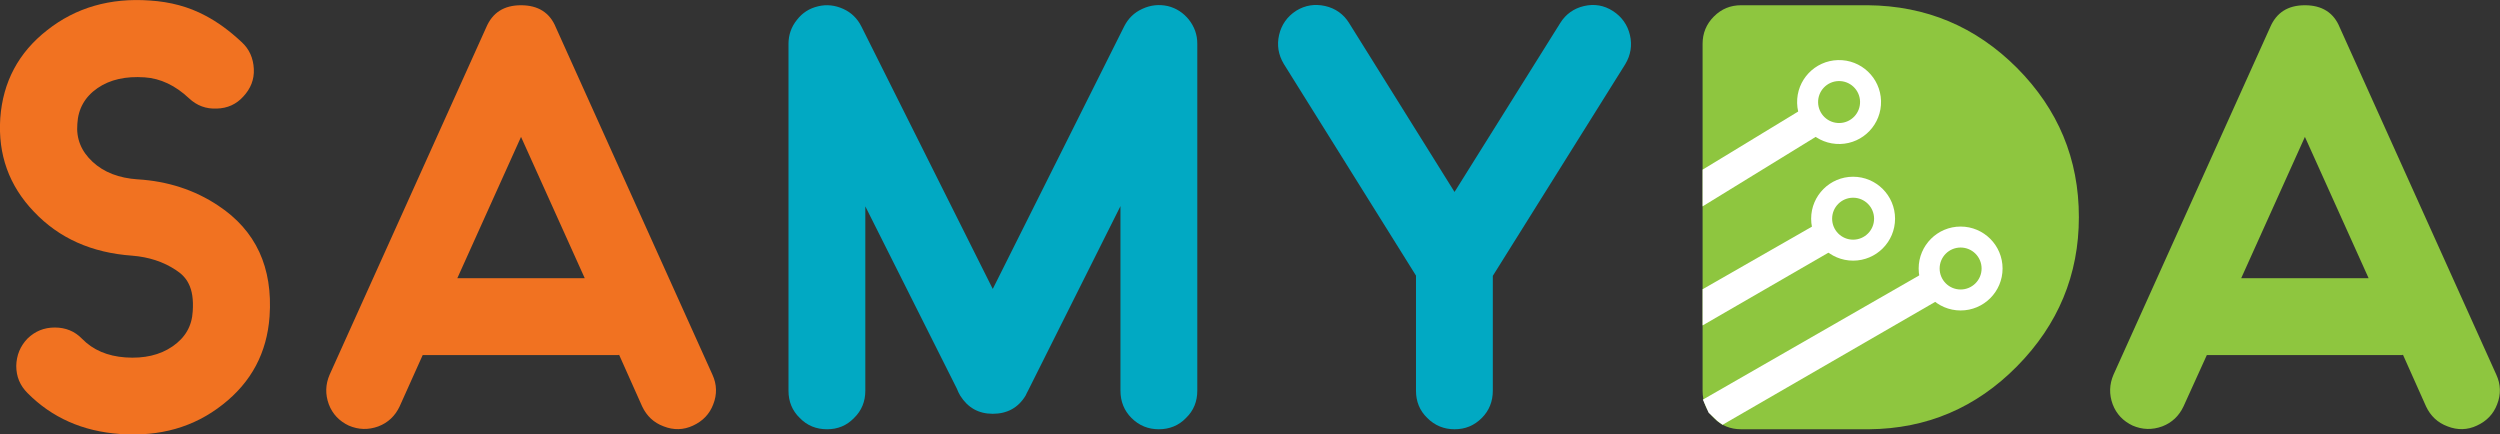 <?xml version="1.0" encoding="utf-8"?>
<!-- Generator: Adobe Illustrator 21.0.0, SVG Export Plug-In . SVG Version: 6.00 Build 0)  -->
<svg version="1.1" id="Layer_1" xmlns="http://www.w3.org/2000/svg" xmlns:xlink="http://www.w3.org/1999/xlink" x="0px" y="0px"
	 viewBox="0 0 953.4 165.7" style="enable-background:new 0 0 953.4 165.7;" xml:space="preserve">
<rect x="0" y="0" width="953.4" height="165.7" fill="#333333" stroke="none"/>
<style type="text/css">
	.st0{fill:#8EC63F;}
	.st1{fill:#F17221;}
	.st2{fill:#01A9C3;}
	.st3{fill:#FFFFFF;}
</style>
<g>
	<g>
		<path class="st0" d="M712.3,2c22.2,0.2,41.1,8.1,56.9,23.9c15.7,15.8,23.6,34.7,23.6,56.9c0,22-7.9,41-23.6,56.9
			c-15.6,15.8-34.4,23.8-56.4,24H664c-4.1,0-7.6-1.4-10.4-4.3c-2.9-2.8-4.3-6.3-4.3-10.4v-0.1v-132v-0.2c0-4,1.4-7.5,4.3-10.4
			C656.5,3.4,659.9,2,664,2H712.3z M712.2,134.4c14.1-0.2,26.2-5.3,36.2-15.4c9.9-10.1,14.9-22.2,14.9-36.2c0-14.1-5-26.1-15-36.2
			c-10-10.1-22.1-15.2-36.1-15.3h-33.6v103.1H712.2z"/>
	</g>
	<g>
		<path class="st1" d="M83.2,78.4c14.4,9.5,20.9,23.6,19.6,42.3c-1,13.8-6.9,25-17.9,33.6C74,162.9,61,166.6,45.7,165.5
			c-14.1-1-25.9-6.2-35.2-15.6c-2.9-2.9-4.3-6.3-4.3-10.4c0.1-4,1.5-7.5,4.3-10.4c2.9-2.8,6.3-4.2,10.4-4.2c4.1,0,7.6,1.4,10.4,4.3
			c4.2,4.3,9.7,6.6,16.5,7.1c7.2,0.5,13.2-0.9,18-4.2c4.8-3.3,7.4-7.7,7.7-13.4c0.3-4.4-0.2-7.9-1.6-10.6c-1-2-2.6-3.7-4.8-5.1
			c-4.8-3.2-10.4-5-16.7-5.5C35,96.4,22.6,90.9,13,80.8C3.4,70.8-0.8,58.9,0.1,45.1C1.1,31.2,7.1,20,18,11.5
			C28.9,2.9,42-0.9,57.2,0.2C65,0.7,72,2.6,78.2,5.9c4.6,2.4,9.2,5.7,13.9,10.1c3,2.7,4.5,6.2,4.7,10.3c0.2,4-1.2,7.5-4,10.5
			c-2.7,3-6.1,4.5-10.1,4.6c-4.1,0.2-7.6-1.1-10.6-3.9c-5.2-4.9-10.9-7.6-16.9-8c-7.2-0.5-13.2,0.8-18,4.1
			c-4.8,3.3-7.4,7.9-7.7,13.6c-0.5,5.7,1.5,10.5,5.8,14.5c4.3,4,10,6.2,17.2,6.7h0.1C63.9,69.1,74.2,72.4,83.2,78.4z"/>
		<path class="st1" d="M152.4,155c-1.7,3.6-4.4,6.2-8.1,7.6c-3.8,1.4-7.6,1.3-11.3-0.3c-3.6-1.7-6.2-4.4-7.6-8.1
			c-1.4-3.8-1.3-7.6,0.3-11.3l59.7-132.4c2.4-5.7,6.8-8.5,13.3-8.5c6.5,0,11,2.8,13.3,8.5l59.7,132.4c1.7,3.7,1.8,7.5,0.3,11.3
			c-1.4,3.7-4,6.4-7.7,8.1c-3.6,1.7-7.4,1.8-11.2,0.3c-3.8-1.4-6.5-4-8.2-7.6l-8.8-19.7l-0.3,0.1h-0.2h-74.4L152.4,155z M223,106.1
			l-24.3-53.9l-24.3,53.9H223z"/>
		<path class="st2" d="M445.3,2.3c3.3,0.8,6,2.6,8.1,5.2c2.1,2.7,3.2,5.7,3.2,9.1V149c0,4.1-1.4,7.6-4.3,10.4
			c-2.8,2.9-6.3,4.3-10.4,4.3c-4,0-7.5-1.4-10.4-4.3c-2.8-2.8-4.2-6.3-4.2-10.4V78.6l-35.1,70.1c-0.4,0.8-0.8,1.5-1.1,2.2
			c-2.8,4.6-7,6.9-12.5,6.9c-5.4,0-9.5-2.3-12.4-6.9c-0.5-0.8-0.9-1.7-1.3-2.7l-34.9-69.5V149c0,4.1-1.4,7.6-4.3,10.4
			c-2.8,2.9-6.2,4.3-10.3,4.3c-4.1,0-7.6-1.4-10.4-4.3c-2.9-2.8-4.3-6.3-4.3-10.4V16.7c0-3.4,1.1-6.5,3.2-9.1
			c2.1-2.7,4.7-4.4,8.1-5.2c3.3-0.8,6.5-0.4,9.6,1c3.1,1.4,5.4,3.7,6.9,6.7l50.1,100.1l50.1-100.1c1.5-3,3.8-5.3,6.9-6.7
			C438.8,1.9,442,1.6,445.3,2.3z"/>
		<path class="st2" d="M615.1,4.2c3.4,2.2,5.6,5.3,6.5,9.2c0.9,3.9,0.3,7.6-1.8,11.1l-50.5,80.7V149c0,4.1-1.4,7.6-4.2,10.4
			c-2.9,2.9-6.3,4.3-10.4,4.3c-4,0-7.5-1.4-10.4-4.3c-2.9-2.8-4.3-6.3-4.3-10.4v-43.9l-50.4-80.7c-2.1-3.5-2.7-7.2-1.8-11.1
			c0.9-3.9,3.1-7,6.5-9.2c3.4-2.1,7.1-2.7,11.1-1.8c3.9,0.9,7,3.1,9.1,6.5l40.2,64.4L595,8.8c2.1-3.4,5.2-5.6,9.1-6.5
			C608,1.4,611.7,2,615.1,4.2z"/>
		<path class="st0" d="M832.7,155c-1.7,3.6-4.4,6.2-8.1,7.6c-3.8,1.4-7.6,1.3-11.3-0.3c-3.6-1.7-6.2-4.4-7.6-8.1
			c-1.4-3.8-1.3-7.6,0.3-11.3l59.7-132.4c2.4-5.7,6.8-8.5,13.3-8.5c6.5,0,11,2.8,13.3,8.5l59.7,132.4c1.7,3.7,1.8,7.5,0.3,11.3
			c-1.4,3.7-4,6.4-7.7,8.1c-3.6,1.7-7.4,1.8-11.2,0.3c-3.8-1.4-6.5-4-8.2-7.6l-8.8-19.7l-0.3,0.1H916h-74.4L832.7,155z M903.3,106.1
			l-24.3-53.9l-24.3,53.9H903.3z"/>
	</g>
	<ellipse class="st0" cx="713.8" cy="81.7" rx="55.3" ry="72.7"/>
	<circle class="st3" cx="747.7" cy="102.4" r="16"/>
	<circle class="st0" cx="747.7" cy="102.4" r="8"/>
	<circle class="st3" cx="706.7" cy="83.4" r="16"/>
	<circle class="st0" cx="706.7" cy="83.4" r="8"/>
	
		<ellipse transform="matrix(1 -2.673550e-02 2.673550e-02 1 -0.789 18.759)" class="st3" cx="701.1" cy="38.9" rx="16" ry="16"/>
	
		<ellipse transform="matrix(1 -2.673550e-02 2.673550e-02 1 -0.789 18.759)" class="st0" cx="701.1" cy="38.9" rx="8" ry="8"/>
	<path class="st3" d="M694.7,50.5l-5.8-9.5c-0.1-0.1-0.2-0.2-0.3-0.2l-39.3,23.9v14l45.4-27.9C694.8,50.7,694.8,50.6,694.7,50.5z"/>
	<path class="st3" d="M698.7,95.3l-5.6-9.7c-0.1-0.1-0.2-0.2-0.3-0.2l-43.5,24.9v13.8l49.3-28.5C698.8,95.6,698.8,95.4,698.7,95.3z"
		/>
	<path class="st3" d="M655,160.6l1.9,1.4l82.7-47.8c0.1-0.1,0.2-0.2,0.1-0.4l-5.6-9.7c-0.1-0.1-0.2-0.2-0.4-0.1l-84.3,48.4l2.2,5"/>
</g>
</svg>
